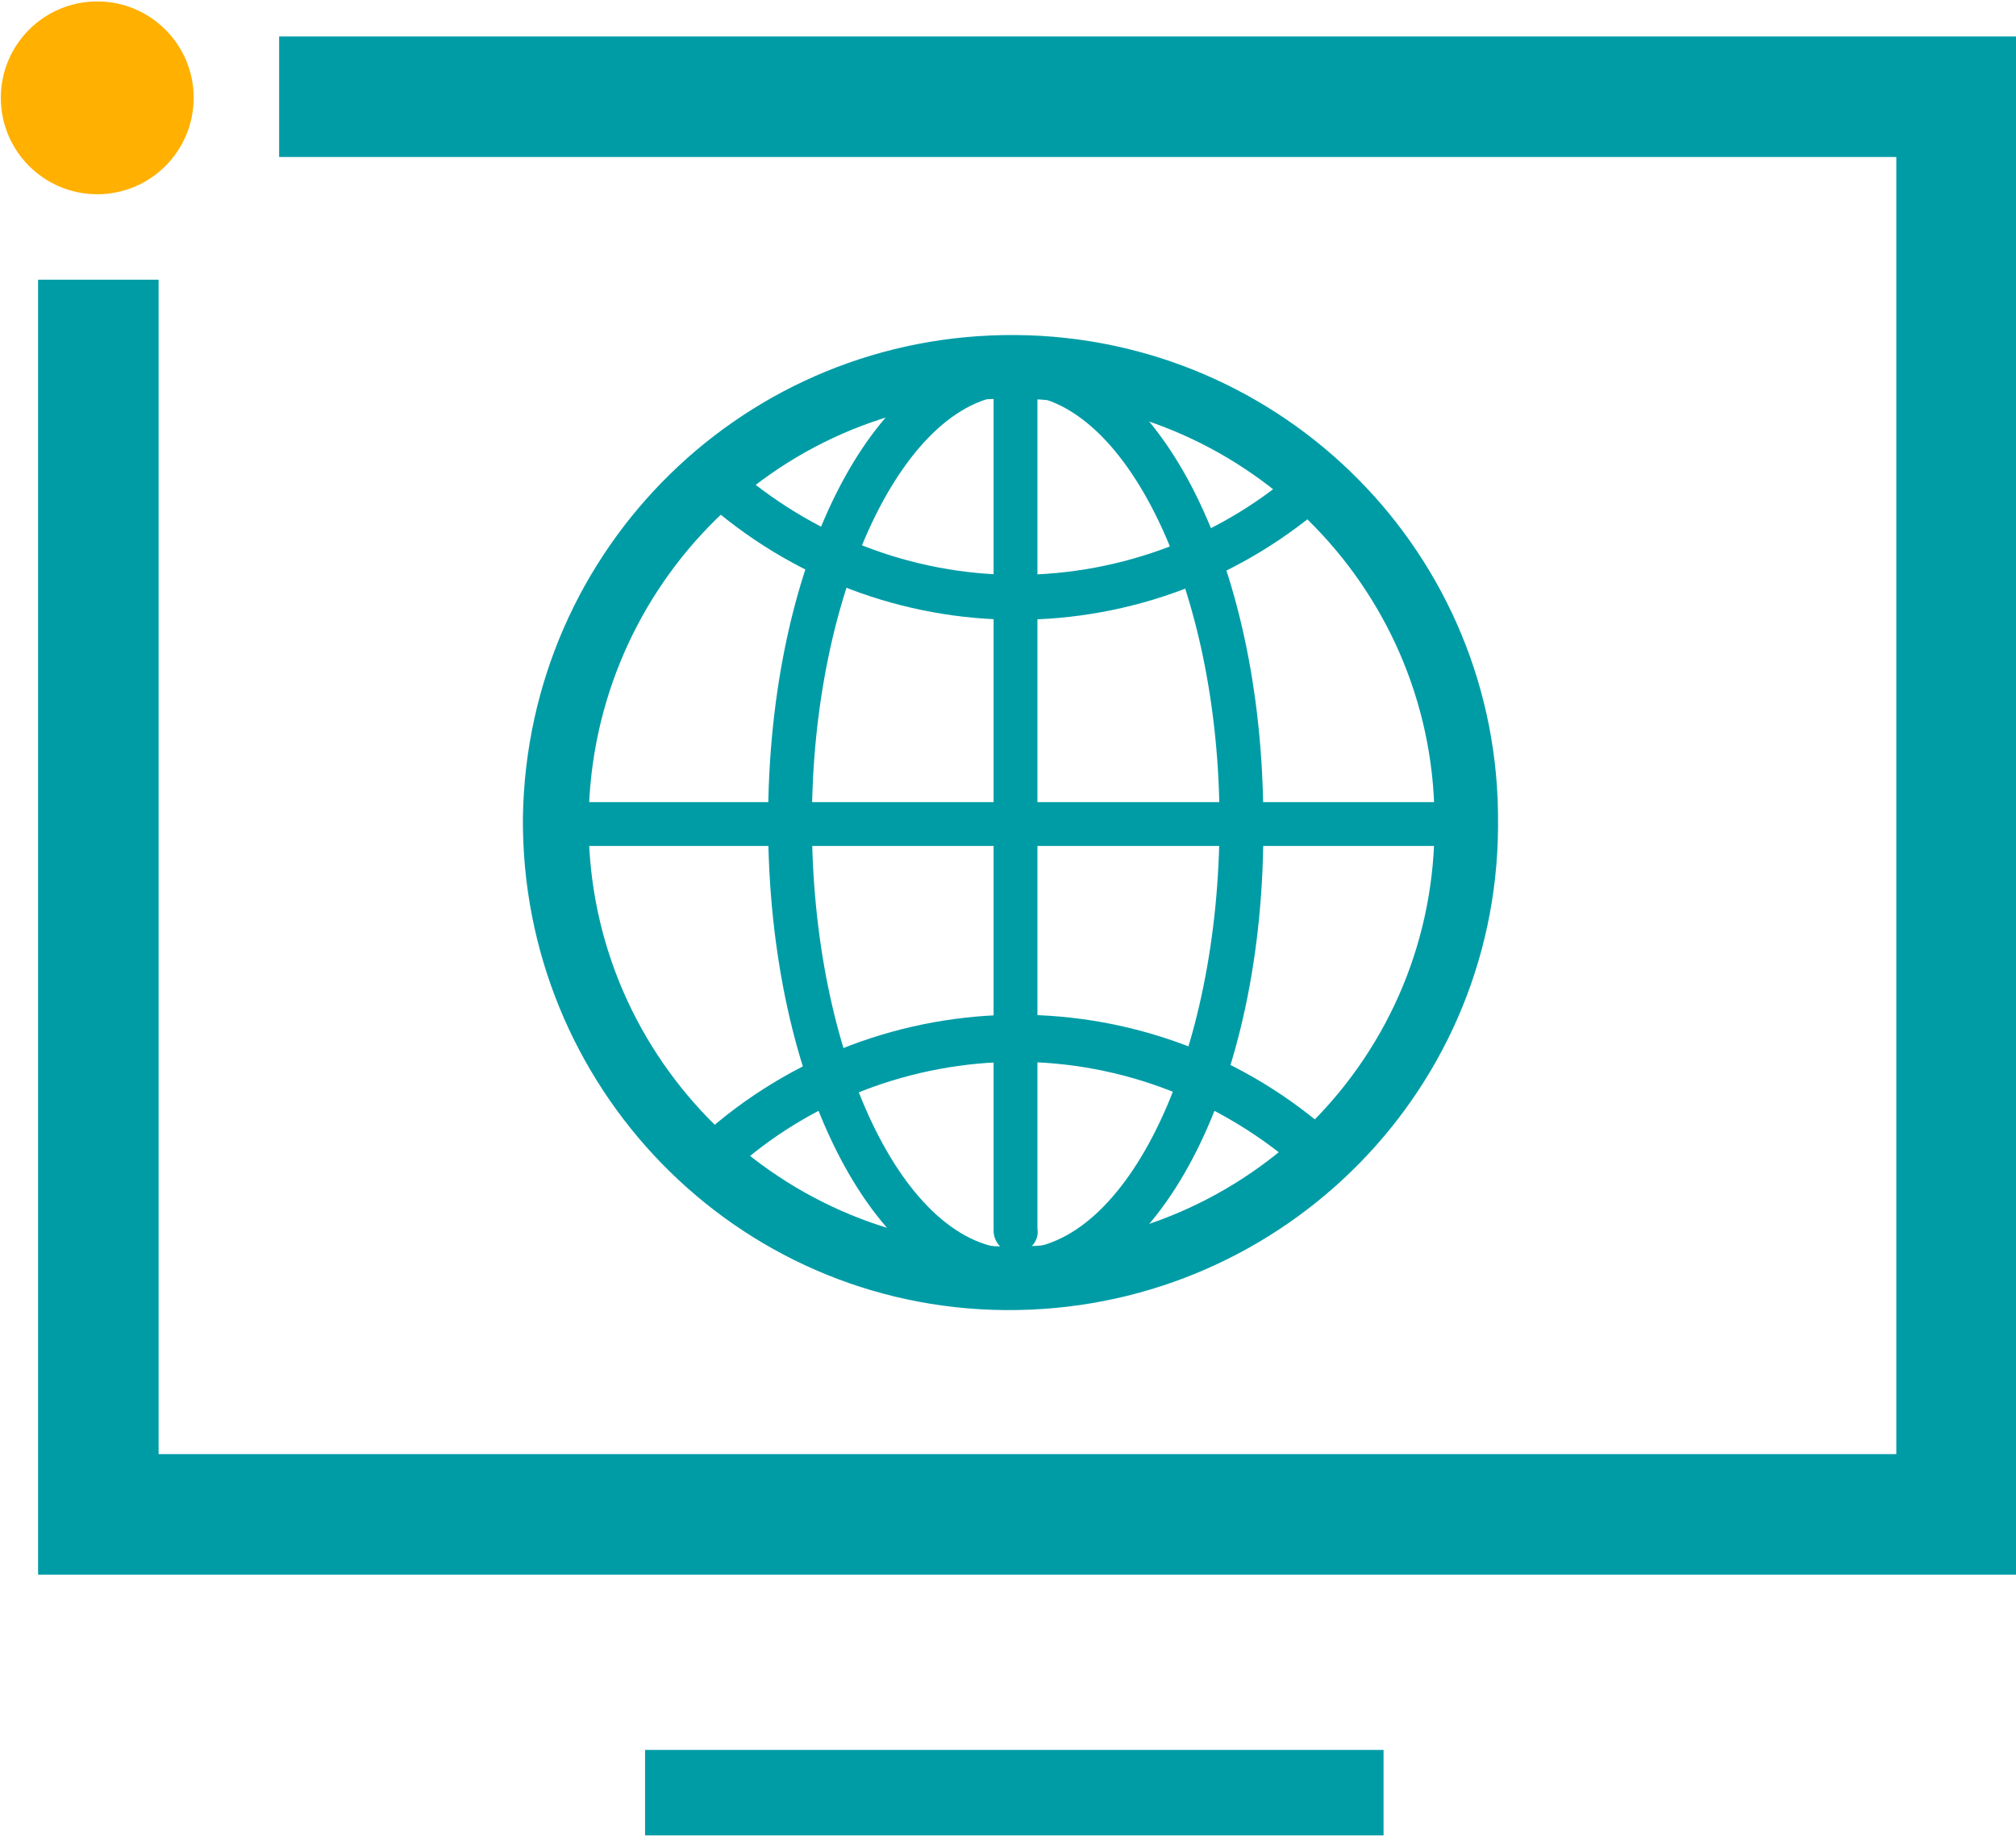 <?xml version="1.0" encoding="UTF-8"?> <!-- Generator: Adobe Illustrator 24.3.0, SVG Export Plug-In . SVG Version: 6.00 Build 0) --> <svg xmlns="http://www.w3.org/2000/svg" xmlns:xlink="http://www.w3.org/1999/xlink" version="1.1" id="Layer_1" x="0px" y="0px" viewBox="0 0 92 83.8" style="enable-background:new 0 0 92 83.8;" xml:space="preserve"> <style type="text/css"> .st0{fill:#009CA6;} .st1{fill:#FFB000;} </style> <g id="Group_128" transform="translate(-842.462 -475.635)"> <rect id="Rectangle_121" x="871.9" y="555.5" class="st0" width="33.7" height="3.9"></rect> <circle id="Ellipse_17" class="st1" cx="846.9" cy="480.1" r="4.4"></circle> <path id="Path_838" class="st0" d="M934.5,547.5h-90.3v-59.1h5.5V542H929v-59.2h-73.8v-5.5h79.3L934.5,547.5z"></path> <g id="Group_127" transform="translate(866.825 490.926)"> <path id="Path_839" class="st0" d="M22,0C9.7-0.1-0.3,9.7-0.5,22c-0.1,12.3,9.7,22.4,22,22.5c12.3,0.1,22.4-9.7,22.5-22 c0-0.1,0-0.2,0-0.2C44.1,10,34.2,0.1,22,0z M22,41.6C11.3,41.7,2.6,33.1,2.5,22.5C2.4,11.8,10.9,3,21.6,2.9S41,11.4,41.1,22 c0,0.1,0,0.1,0,0.2C41.2,32.9,32.6,41.5,22,41.6L22,41.6z"></path> <g id="Group_121" transform="translate(22.018 44.057)"> <path id="Path_840" class="st0" d="M0,0"></path> </g> <g id="Group_122" transform="translate(20.98 0.783)"> <path id="Path_841" class="st0" d="M1,41.1c-0.6,0-1-0.5-1-1c0,0,0,0,0,0V1c0-0.6,0.5-1,1-1s1,0.5,1,1l0,0v39 C2.1,40.6,1.6,41.1,1,41.1"></path> </g> <g id="Group_123" transform="translate(1.473 21.217)"> <path id="Path_842" class="st0" d="M40,2.1H1c-0.6,0-1-0.5-1-1v0c0-0.6,0.5-1,1-1h39c0.6,0,1,0.5,1,1S40.6,2.1,40,2.1L40,2.1"></path> </g> <g id="Group_124" transform="translate(10.689 0.619)"> <path id="Path_843" class="st0" d="M11.3,43.2C5,43.2,0,33.7,0,21.6C0,9.5,5,0,11.3,0s11.3,9.5,11.3,21.6 C22.7,33.7,17.7,43.2,11.3,43.2 M11.3,2.1c-5,0-9.3,8.9-9.3,19.5c0,10.6,4.2,19.5,9.3,19.5s9.3-8.9,9.3-19.5S16.3,2.1,11.3,2.1"></path> </g> <g id="Group_125" transform="translate(6.846 31.071)"> <path id="Path_844" class="st0" d="M29,7.8l-0.8-0.7c-3.6-3.2-8.2-5-13-5c-4.8,0-9.5,1.8-13,5L1.4,7.8L0,6.2l0.8-0.7 c8.2-7.4,20.7-7.4,28.9,0l0.8,0.7L29,7.8z"></path> </g> <g id="Group_126" transform="translate(6.846 5.245)"> <path id="Path_845" class="st0" d="M1.4,0l0.8,0.7c3.6,3.2,8.2,5,13,5c4.8,0,9.5-1.8,13-5L29,0l1.4,1.5l-0.8,0.7 C21.4,9.6,9,9.6,0.8,2.2L0,1.5L1.4,0z"></path> </g> </g> </g> </svg> 